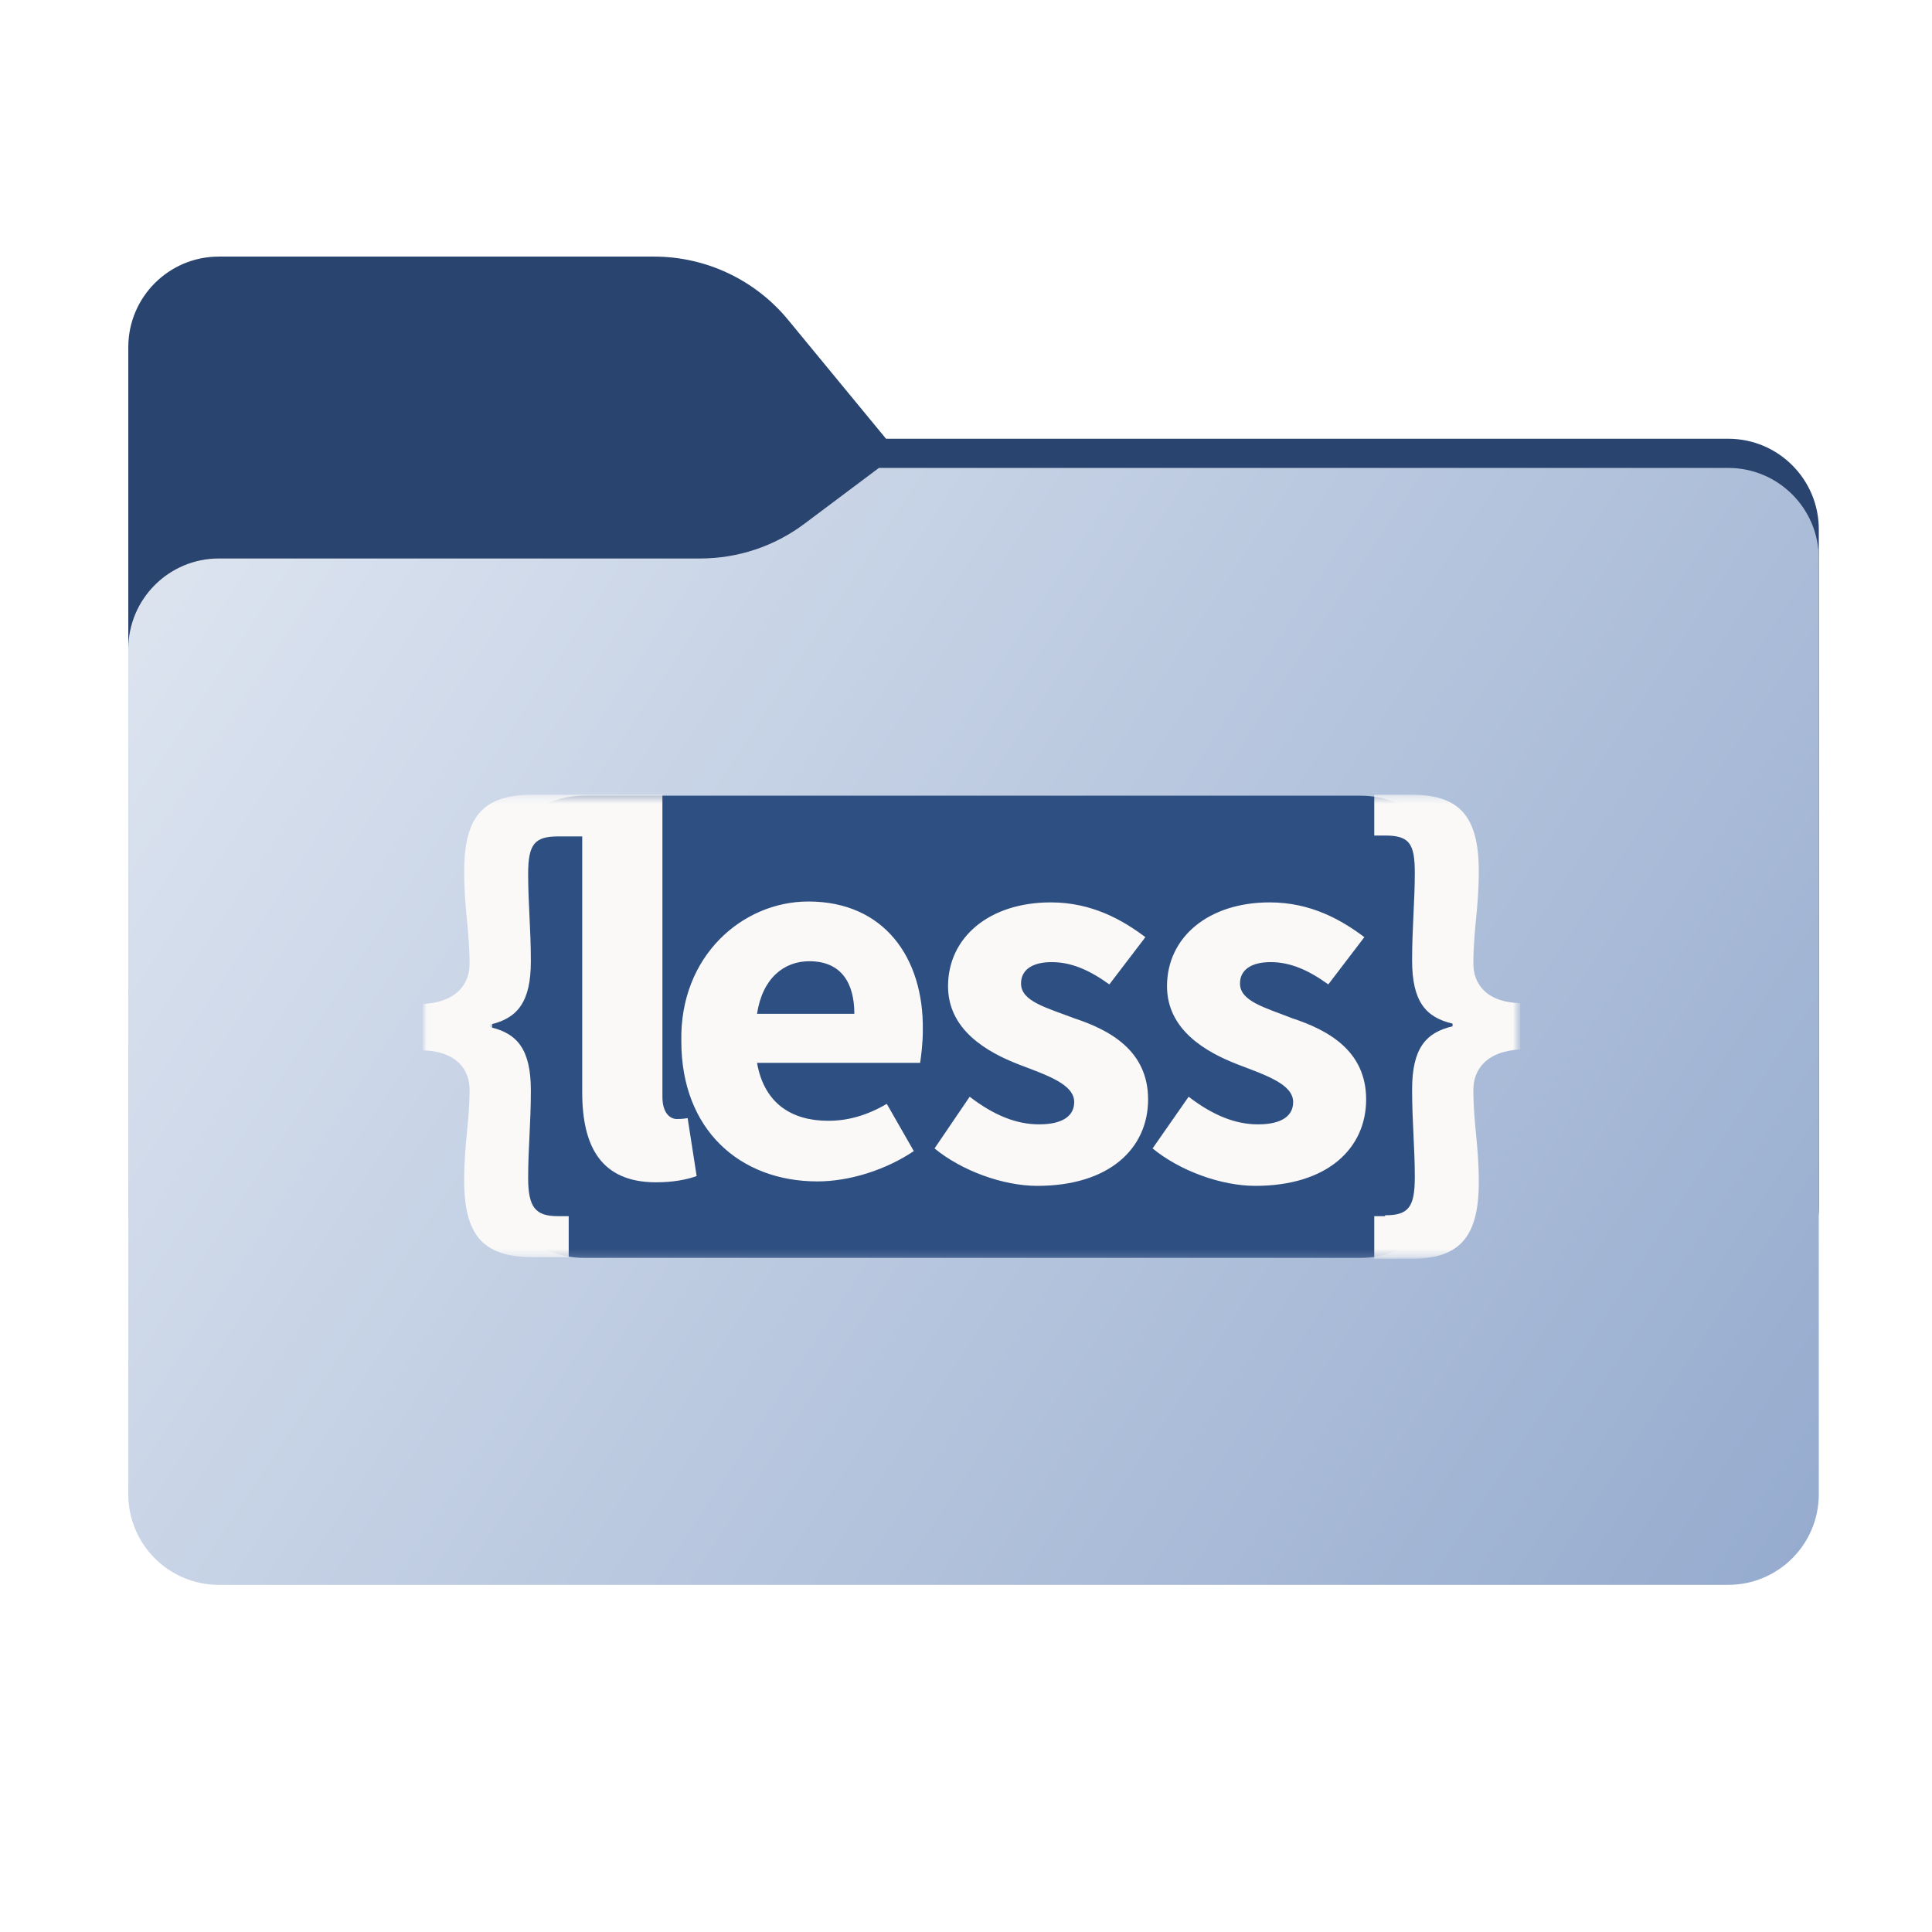 <svg width="256" height="256" viewBox="0 0 256 256" fill="none" xmlns="http://www.w3.org/2000/svg">
<path fill-rule="evenodd" clip-rule="evenodd" d="M104.425 42.378C100.056 37.073 93.544 34 86.671 34H29C22.373 34 17 39.373 17 46V58.137V68.2V160C17 166.627 22.373 172 29 172H229C235.627 172 241 166.627 241 160V70.137C241 63.51 235.627 58.137 229 58.137H117.404L104.425 42.378Z" fill="#28446F"/>
<mask id="mask0_2239_40031" style="mask-type:alpha" maskUnits="userSpaceOnUse" x="17" y="34" width="224" height="138">
<path fill-rule="evenodd" clip-rule="evenodd" d="M104.425 42.378C100.056 37.073 93.544 34 86.671 34H29C22.373 34 17 39.373 17 46V58.137V68.2V160C17 166.627 22.373 172 29 172H229C235.627 172 241 166.627 241 160V70.137C241 63.51 235.627 58.137 229 58.137H117.404L104.425 42.378Z" fill="url(#paint0_linear_2239_40031)"/>
</mask>
<g mask="url(#mask0_2239_40031)">
<g style="mix-blend-mode:multiply" filter="url(#filter0_f_2239_40031)">
<path fill-rule="evenodd" clip-rule="evenodd" d="M92.789 74C97.764 74 102.605 72.387 106.586 69.402L116.459 62H229C235.627 62 241 67.373 241 74V108V160C241 166.627 235.627 172 229 172H29C22.373 172 17 166.627 17 160L17 108V86C17 79.373 22.373 74 29 74H87H92.789Z" fill="black" fill-opacity="0.3"/>
</g>
</g>
<g filter="url(#filter1_ii_2239_40031)">
<path d="M92.789 74C97.764 74 102.605 72.387 106.586 69.402L116.459 62H229C235.627 62 241 67.373 241 74V198C241 204.627 235.627 210 229 210H29C22.373 210 17 204.627 17 198L17 86C17 79.373 22.373 74 29 74H92.789Z" fill="url(#paint1_linear_2239_40031)"/>
</g>
<mask id="mask1_2239_40031" style="mask-type:luminance" maskUnits="userSpaceOnUse" x="56" y="105" width="146" height="62">
<path d="M201.455 105H56V166.818H201.455V105Z" fill="white"/>
</mask>
<g mask="url(#mask1_2239_40031)">
<path d="M192.484 154.87C192.484 161.369 186.98 166.686 180.254 166.686H77.458C70.732 166.686 65.228 161.369 65.228 154.87V117.242C65.228 110.743 70.732 105.426 77.458 105.426H180.254C186.98 105.426 192.484 110.743 192.484 117.242V154.87Z" fill="url(#paint2_linear_2239_40031)"/>
<mask id="mask2_2239_40031" style="mask-type:luminance" maskUnits="userSpaceOnUse" x="56" y="105" width="146" height="62">
<path d="M56.047 105.279H201.438V166.819H56.047" fill="white"/>
</mask>
<g mask="url(#mask2_2239_40031)">
<path fill-rule="evenodd" clip-rule="evenodd" d="M195.23 127.721C195.23 123.115 195.946 120.398 195.946 115.438C195.946 107.76 193.08 105.279 186.753 105.279H182.096V110.713H183.529C186.753 110.713 187.469 111.776 187.469 115.674C187.469 119.335 187.111 122.997 187.111 127.249C187.111 132.683 188.902 134.809 192.483 135.635V135.99C188.902 136.817 187.111 138.943 187.111 144.377C187.111 148.628 187.469 152.054 187.469 155.953C187.469 159.968 186.634 161.031 183.529 161.031V161.149H182.096V166.819H186.753C193.08 166.819 195.946 164.338 195.946 156.661C195.946 151.582 195.23 148.983 195.23 144.377C195.23 141.896 196.782 139.297 201.439 139.061V132.919C196.782 132.801 195.23 130.202 195.23 127.721ZM142.338 134.927C138.636 133.51 135.293 132.683 135.293 130.32C135.293 128.549 136.725 127.486 139.352 127.486C141.979 127.486 144.367 128.549 146.994 130.439L151.77 124.178C148.784 121.934 144.725 119.571 139.233 119.571C131.114 119.571 125.621 124.178 125.621 130.675C125.621 136.462 130.756 139.415 135.054 141.069C138.755 142.486 142.338 143.668 142.338 146.03C142.338 147.802 140.904 148.983 137.681 148.983C134.696 148.983 131.712 147.802 128.488 145.321L123.831 152.172C127.413 155.125 132.905 157.133 137.442 157.133C146.994 157.133 152.128 152.172 152.128 145.675C152.128 139.179 146.994 136.462 142.338 134.927ZM171.231 134.927C167.649 133.51 164.306 132.683 164.306 130.32C164.306 128.549 165.739 127.486 168.365 127.486C170.992 127.486 173.381 128.549 176.007 130.439L180.783 124.178C177.798 121.934 173.738 119.571 168.246 119.571C160.127 119.571 154.635 124.178 154.635 130.675C154.635 136.462 159.769 139.415 164.067 141.069C167.768 142.486 171.35 143.668 171.35 146.03C171.35 147.802 169.917 148.983 166.694 148.983C163.709 148.983 160.724 147.802 157.501 145.321L152.725 152.172C156.306 155.125 161.799 157.133 166.336 157.133C175.888 157.133 181.021 152.172 181.021 145.675C181.021 139.179 175.888 136.462 171.231 134.927ZM100.31 134.336C101.026 129.611 103.891 127.368 107.234 127.368C111.533 127.368 113.205 130.32 113.205 134.336H100.31ZM122.279 136.462C122.398 126.895 117.144 119.454 107.115 119.454C98.399 119.454 90.042 126.659 90.28 137.998C90.28 149.691 98.041 156.542 108.309 156.542C112.608 156.542 117.384 155.007 121.085 152.526L117.503 146.267C114.876 147.802 112.368 148.51 109.742 148.51C104.966 148.51 101.265 146.267 100.31 140.833H121.92C122.04 140.006 122.279 138.353 122.279 136.462Z" fill="#FAF9F8"/>
</g>
<mask id="mask3_2239_40031" style="mask-type:luminance" maskUnits="userSpaceOnUse" x="56" y="105" width="146" height="62">
<path d="M56.047 105.279H201.438V166.819H56.047" fill="white"/>
</mask>
<g mask="url(#mask3_2239_40031)">
<path fill-rule="evenodd" clip-rule="evenodd" d="M89.683 148.275C88.848 148.275 87.773 147.566 87.773 145.321V105.279H70.819C64.372 105.279 61.506 107.76 61.506 115.438C61.506 120.516 62.222 123.352 62.222 127.721C62.222 130.202 60.67 132.801 56.014 133.037V139.179C60.67 139.297 62.222 141.896 62.222 144.377C62.222 148.747 61.506 151.345 61.506 156.425C61.506 164.102 64.372 166.582 70.699 166.582H75.356V161.149H73.923C70.939 161.149 69.983 159.968 69.983 156.07C69.983 152.172 70.341 148.865 70.341 144.494C70.341 139.061 68.55 136.934 64.968 136.108V135.754C68.55 134.927 70.341 132.801 70.341 127.368C70.341 123.115 69.983 119.69 69.983 115.792C69.983 111.894 70.819 110.831 73.923 110.831H77.147V144.731C77.147 151.936 79.654 156.661 86.938 156.661C89.206 156.661 90.997 156.306 92.31 155.834L91.116 148.156C90.4 148.275 90.042 148.275 89.683 148.275Z" fill="#FAF9F8"/>
</g>
</g>
<defs>
<filter id="filter0_f_2239_40031" x="-20" y="25" width="298" height="184" filterUnits="userSpaceOnUse" color-interpolation-filters="sRGB">
<feFlood flood-opacity="0" result="BackgroundImageFix"/>
<feBlend mode="normal" in="SourceGraphic" in2="BackgroundImageFix" result="shape"/>
<feGaussianBlur stdDeviation="18.5" result="effect1_foregroundBlur_2239_40031"/>
</filter>
<filter id="filter1_ii_2239_40031" x="17" y="62" width="224" height="148" filterUnits="userSpaceOnUse" color-interpolation-filters="sRGB">
<feFlood flood-opacity="0" result="BackgroundImageFix"/>
<feBlend mode="normal" in="SourceGraphic" in2="BackgroundImageFix" result="shape"/>
<feColorMatrix in="SourceAlpha" type="matrix" values="0 0 0 0 0 0 0 0 0 0 0 0 0 0 0 0 0 0 127 0" result="hardAlpha"/>
<feOffset dy="4"/>
<feComposite in2="hardAlpha" operator="arithmetic" k2="-1" k3="1"/>
<feColorMatrix type="matrix" values="0 0 0 0 1 0 0 0 0 1 0 0 0 0 1 0 0 0 0.25 0"/>
<feBlend mode="normal" in2="shape" result="effect1_innerShadow_2239_40031"/>
<feColorMatrix in="SourceAlpha" type="matrix" values="0 0 0 0 0 0 0 0 0 0 0 0 0 0 0 0 0 0 127 0" result="hardAlpha"/>
<feOffset dy="-4"/>
<feComposite in2="hardAlpha" operator="arithmetic" k2="-1" k3="1"/>
<feColorMatrix type="matrix" values="0 0 0 0 0 0 0 0 0 0 0 0 0 0 0 0 0 0 0.9 0"/>
<feBlend mode="soft-light" in2="effect1_innerShadow_2239_40031" result="effect2_innerShadow_2239_40031"/>
</filter>
<linearGradient id="paint0_linear_2239_40031" x1="17" y1="34" x2="197.768" y2="215.142" gradientUnits="userSpaceOnUse">
<stop stop-color="#05815D"/>
<stop offset="1" stop-color="#0C575F"/>
</linearGradient>
<linearGradient id="paint1_linear_2239_40031" x1="17" y1="62" x2="241" y2="210" gradientUnits="userSpaceOnUse">
<stop stop-color="#DFE6F1"/>
<stop offset="1" stop-color="#95ABCE"/>
</linearGradient>
<linearGradient id="paint2_linear_2239_40031" x1="6427.99" y1="105.426" x2="6427.99" y2="6231.44" gradientUnits="userSpaceOnUse">
<stop stop-color="#2E4F82"/>
<stop offset="1" stop-color="#182E4D"/>
</linearGradient>
</defs>
</svg>
